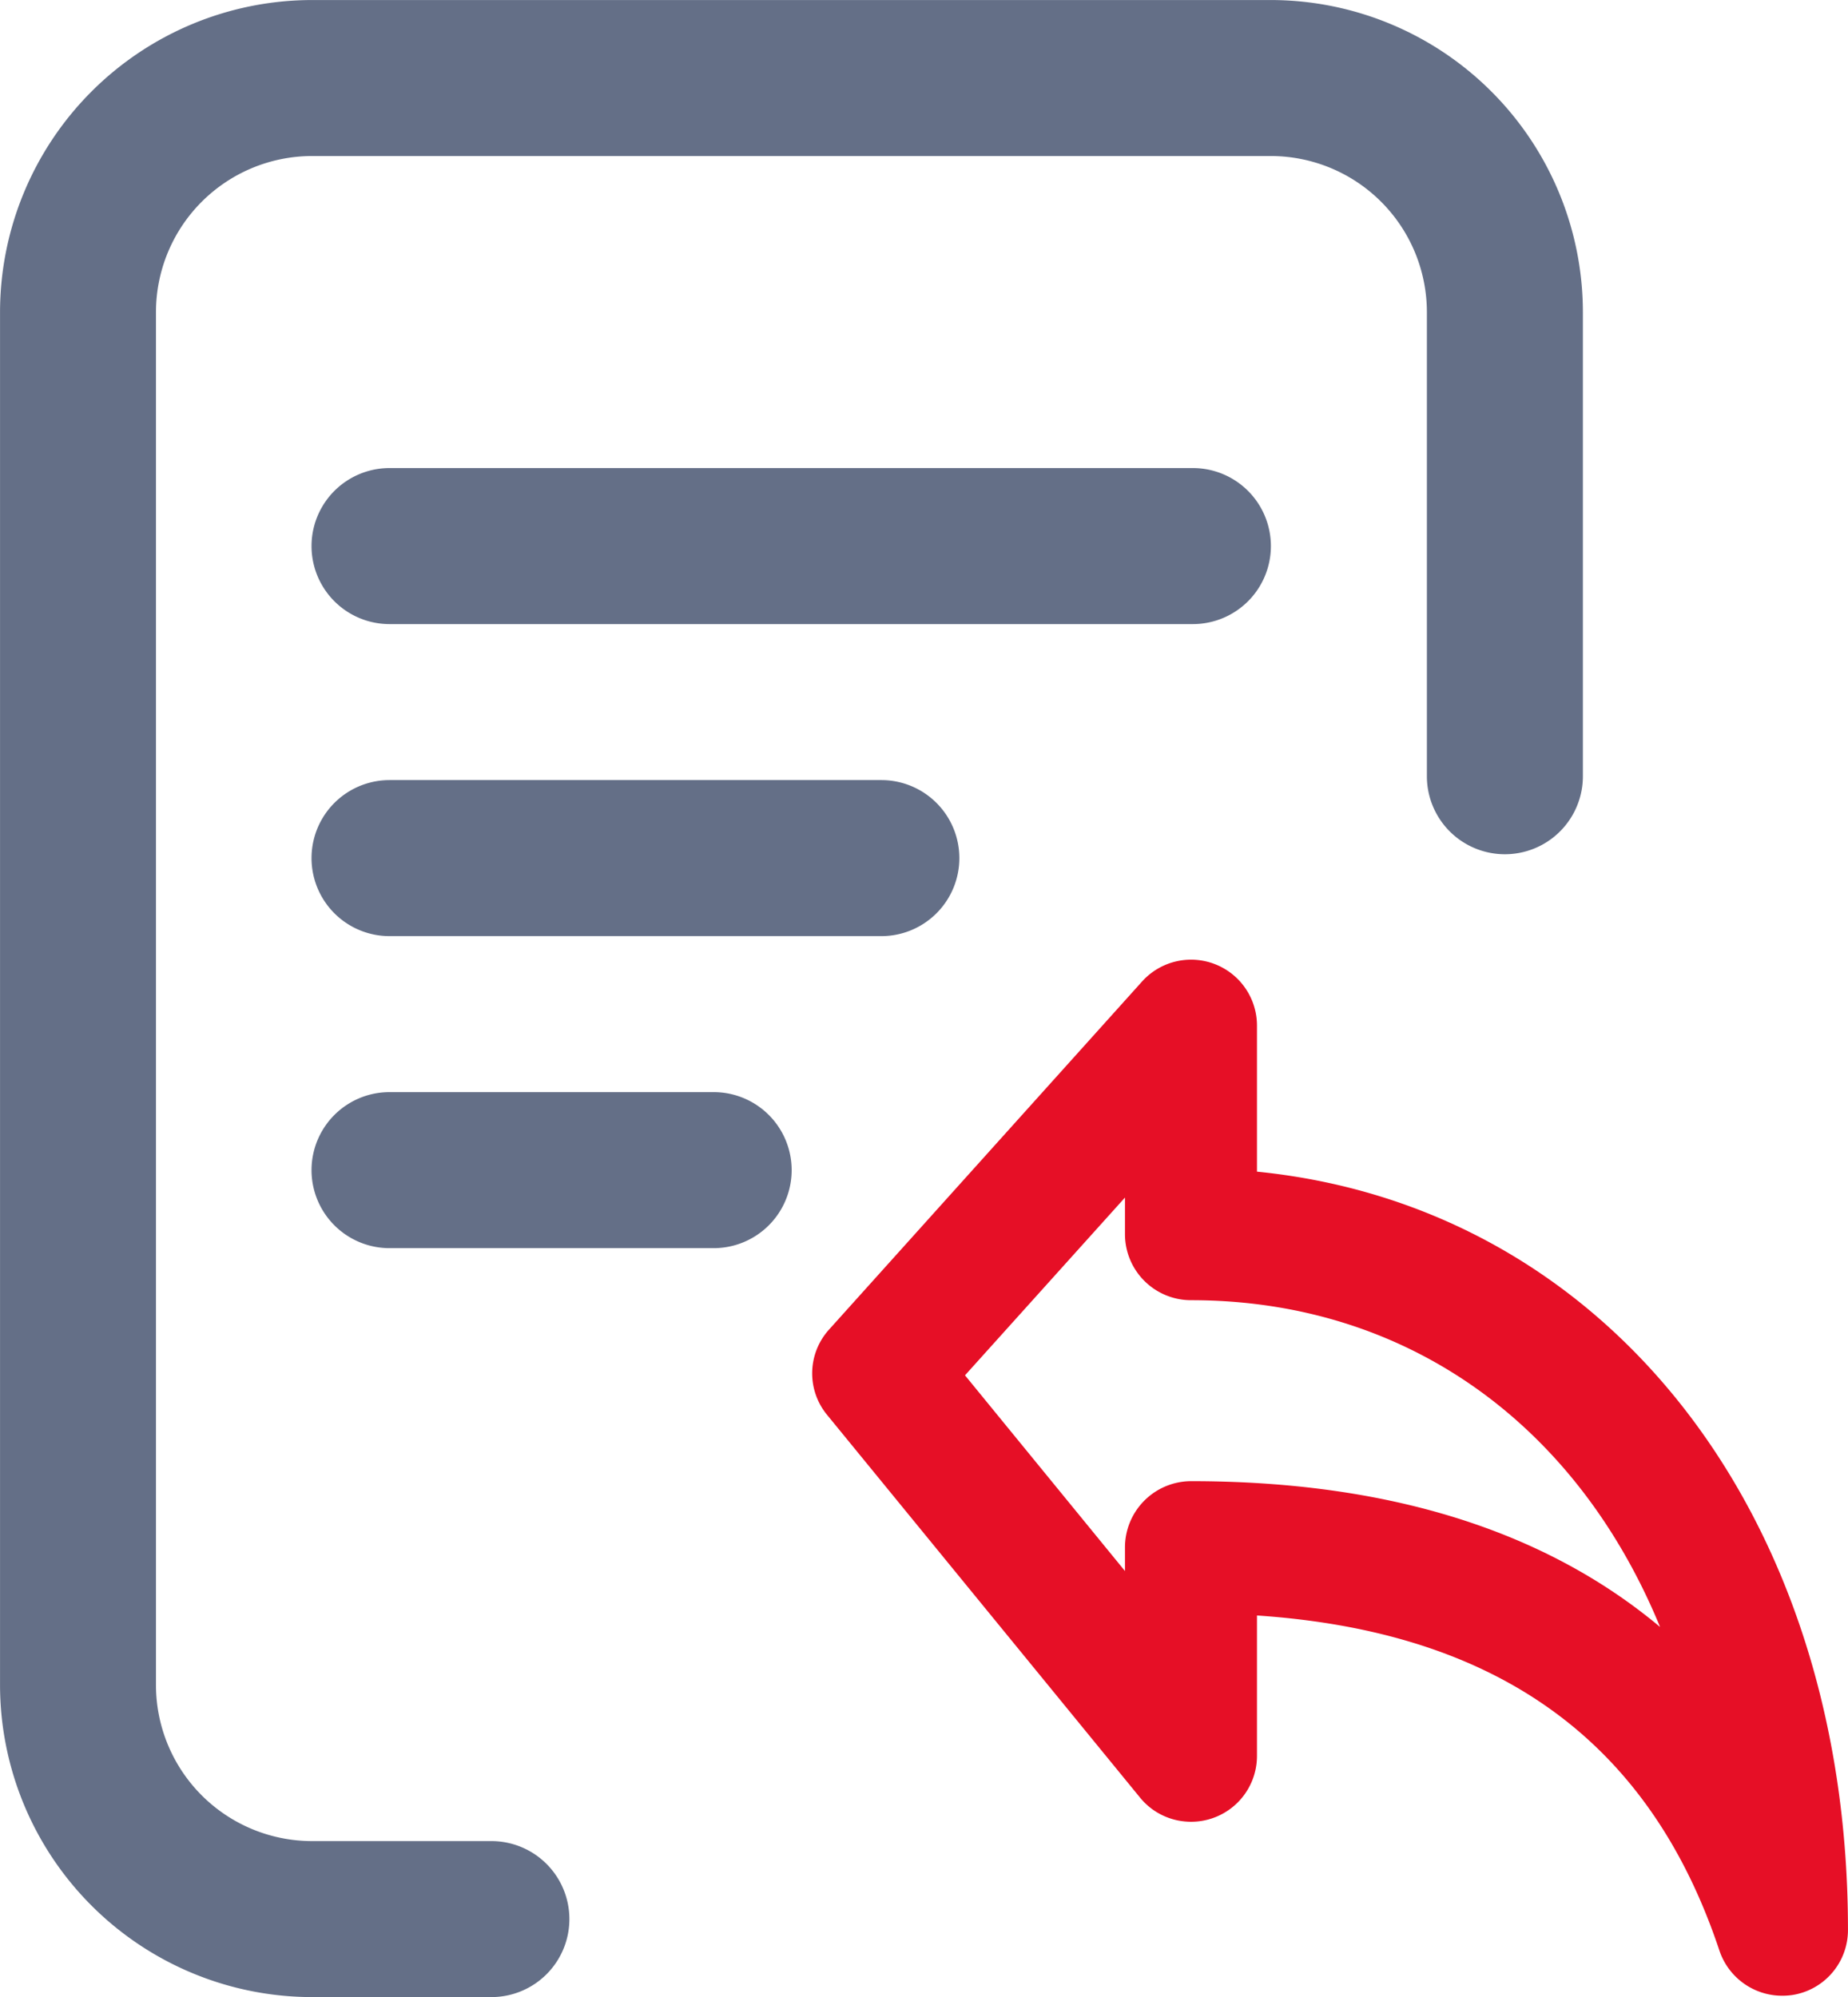 <svg xmlns="http://www.w3.org/2000/svg" width="51.673" height="55.83"><g id="Group_31" data-name="Group 31" transform="translate(-107.931 -1117.593)"><path id="Path_32" data-name="Path 32" d="M123.852 1171.242a2.181 2.181 0 01-2.181 2.181h-5.016a8.733 8.733 0 01-8.723-8.723v-38.383a8.733 8.733 0 018.723-8.723h26.813a8.733 8.733 0 018.723 8.723v12.976a2.181 2.181 0 11-4.362 0v-12.976a4.367 4.367 0 00-4.362-4.362h-26.813a4.367 4.367 0 00-4.362 4.362v38.383a4.367 4.367 0 004.362 4.362h5.016a2.181 2.181 0 012.182 2.18zm19.615-38.383a2.181 2.181 0 00-2.181-2.181h-22.463a2.181 2.181 0 100 4.362h22.463a2.181 2.181 0 002.181-2.181zm-8.711 8.723a2.181 2.181 0 00-2.181-2.181h-13.752a2.181 2.181 0 100 4.362h13.752a2.181 2.181 0 002.181-2.181zm-15.933 6.542a2.181 2.181 0 100 4.362h9.063a2.181 2.181 0 100-4.362z" fill="#646f87"/><g id="Group_30" data-name="Group 30" transform="translate(130.641 1144.422)"><g id="Group_29" data-name="Group 29"><g id="Group_28" data-name="Group 28"><path id="Path_33" data-name="Path 33" d="M152.91 1161.962v-4.083a1.843 1.843 0 00-3.217-1.228l-8.744 9.721a1.825 1.825 0 00-.056 2.394l8.744 10.691a1.829 1.829 0 001.242.67 1.841 1.841 0 002.031-1.835v-3.922c6.748.454 10.984 3.524 12.932 9.372A1.85 1.85 0 00167.6 1185a1.909 1.909 0 00.286-.021 1.838 1.838 0 001.549-1.822c.001-11.634-6.754-20.218-16.525-21.195zm-1.842 3.594c5.974 0 10.761 3.42 13.113 9.135-3.238-2.708-7.628-4.076-13.113-4.076a1.853 1.853 0 00-1.849 1.849v.663l-4.473-5.471 4.473-4.969v1.026a1.847 1.847 0 001.849 1.843z" transform="translate(-140.473 -1156.037)" fill="#e60f26"/></g></g></g></g></svg>